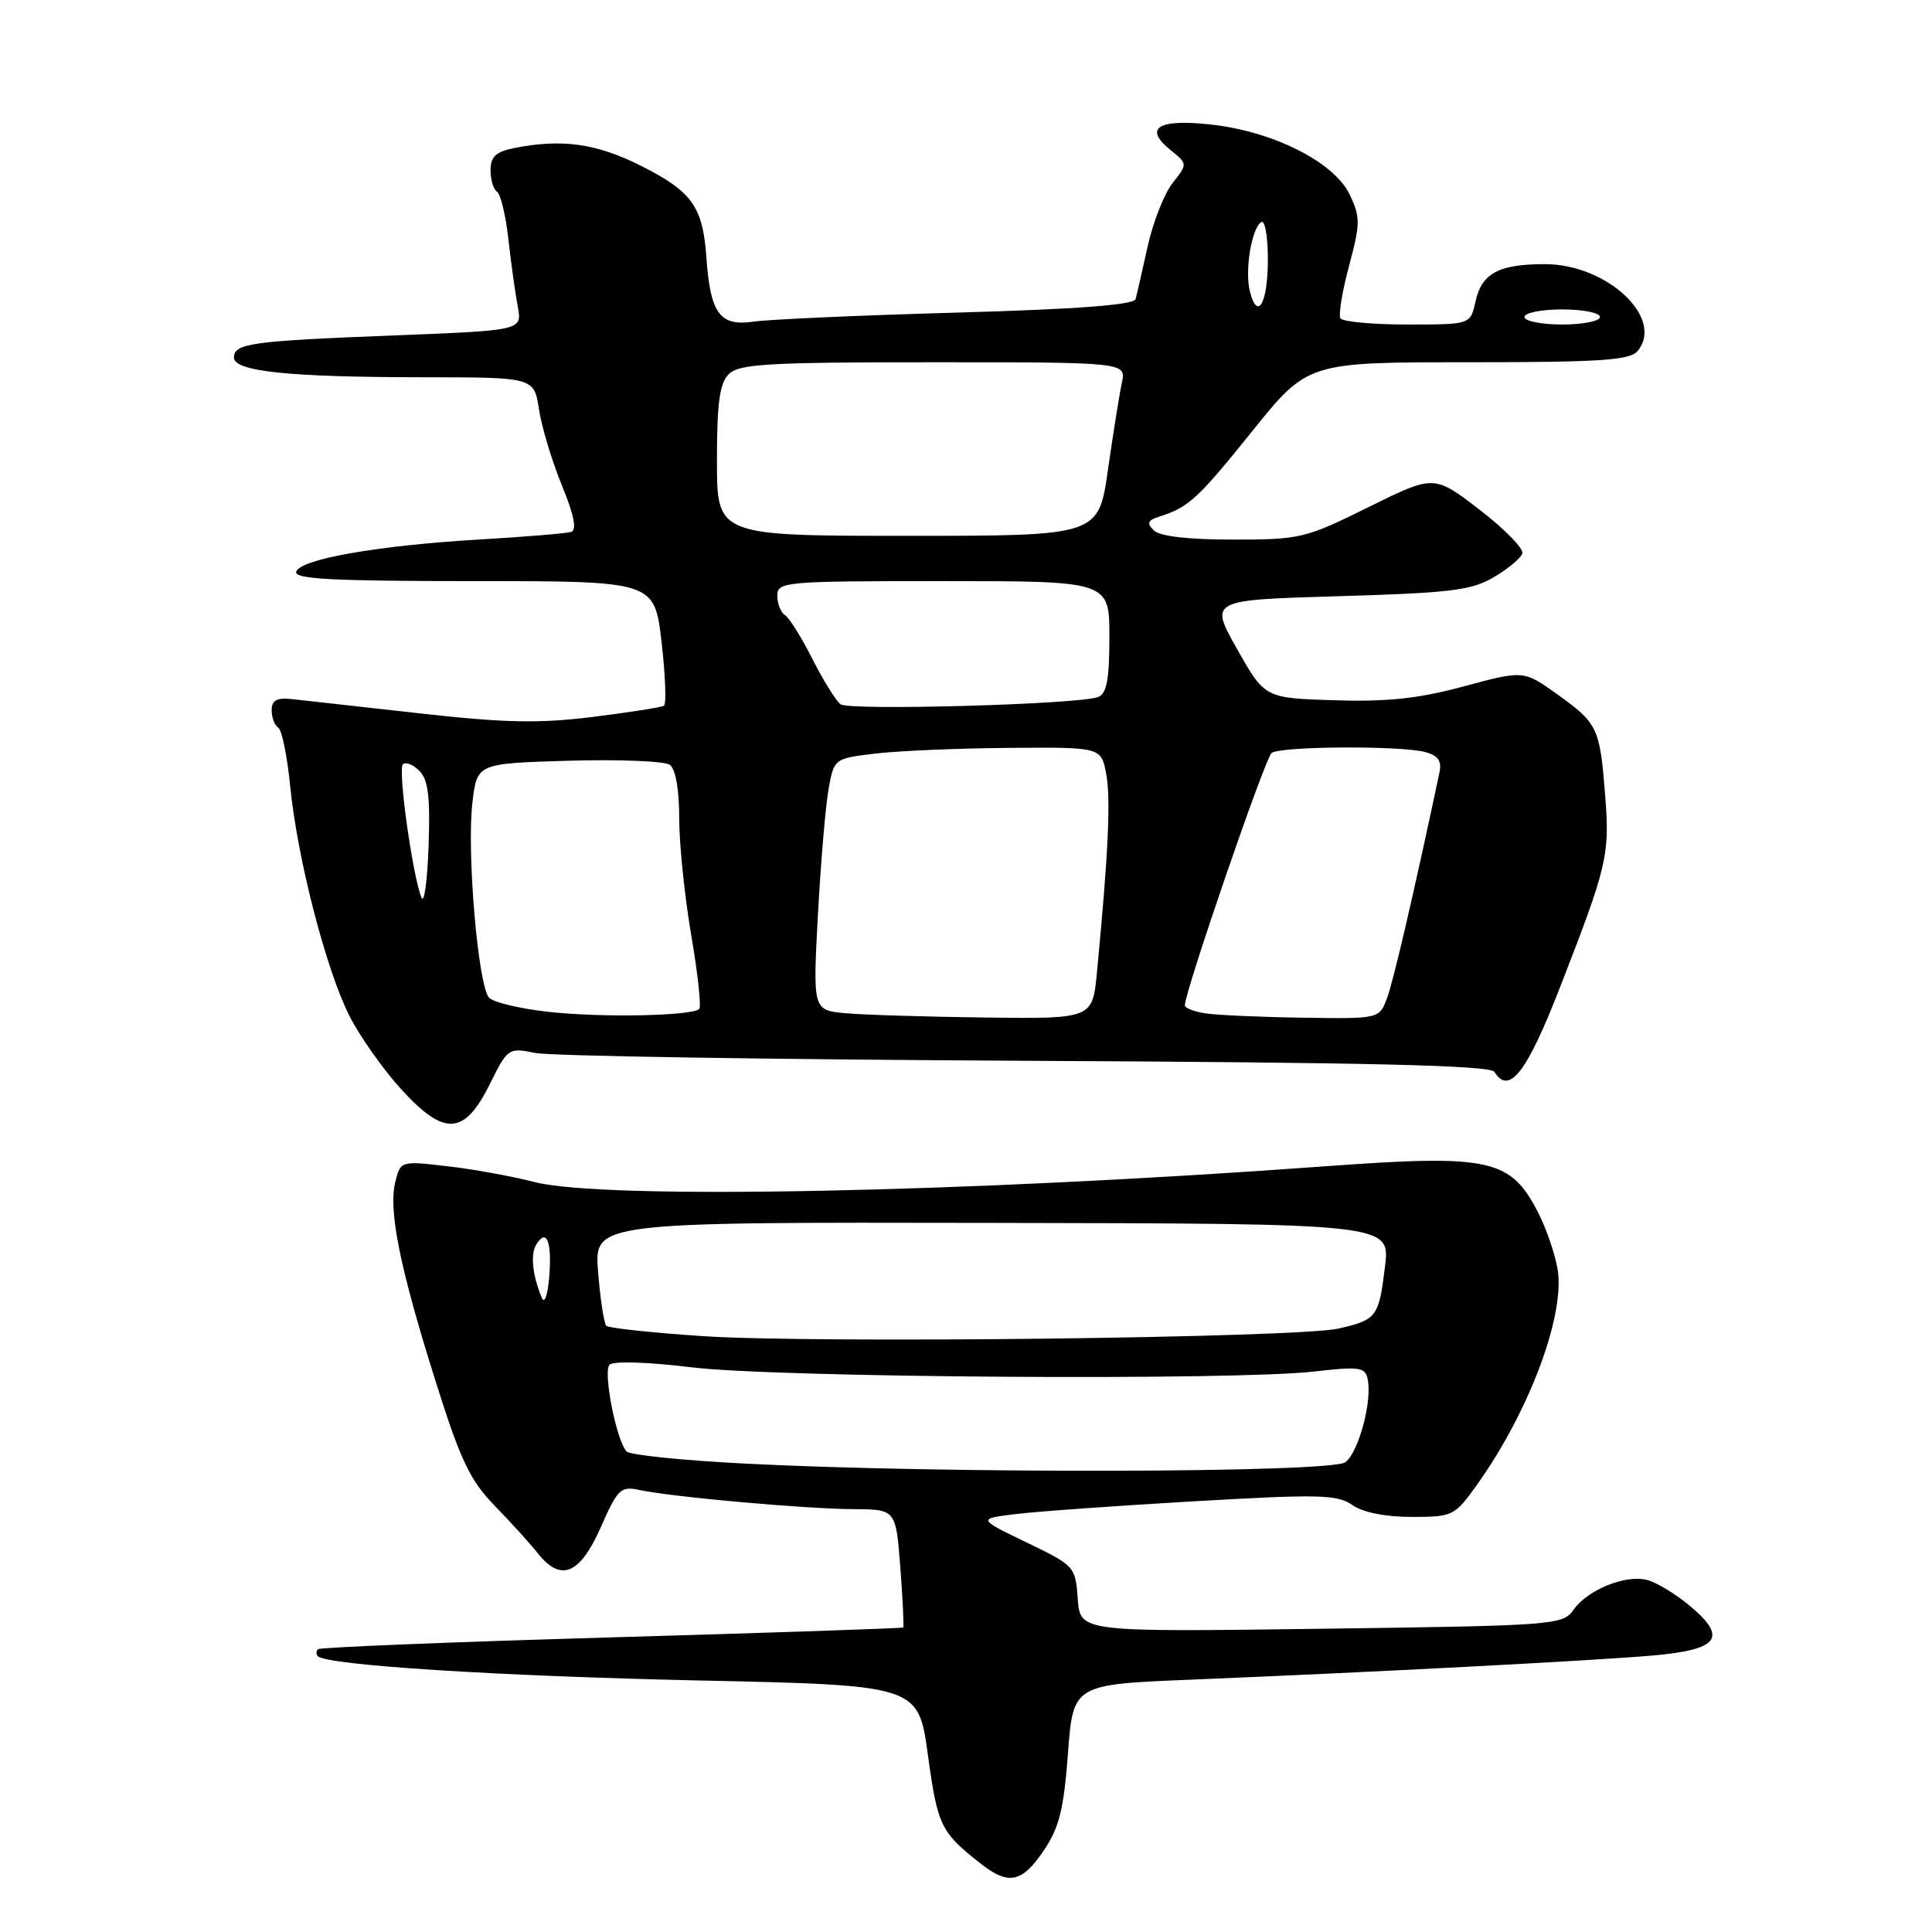 <?xml version="1.0" encoding="UTF-8" standalone="no"?>
<!DOCTYPE svg PUBLIC "-//W3C//DTD SVG 1.1//EN" "http://www.w3.org/Graphics/SVG/1.1/DTD/svg11.dtd" >
<svg xmlns="http://www.w3.org/2000/svg" xmlns:xlink="http://www.w3.org/1999/xlink" version="1.1" viewBox="0 0 256 256">
 <g >
 <path fill="currentColor"
d=" M 138.27 245.25 C 140.35 242.20 140.95 239.80 141.51 232.35 C 142.20 223.20 142.20 223.20 157.85 222.56 C 181.90 221.58 210.70 220.07 218.83 219.38 C 227.76 218.61 228.99 217.03 223.92 212.79 C 222.04 211.21 219.48 209.66 218.23 209.35 C 215.35 208.62 210.35 210.66 208.48 213.33 C 207.09 215.32 205.95 215.41 175.08 215.82 C 143.13 216.25 143.13 216.25 142.81 211.88 C 142.50 207.56 142.40 207.45 136.02 204.38 C 129.54 201.25 129.54 201.25 134.52 200.63 C 137.26 200.29 147.93 199.52 158.22 198.93 C 174.80 197.97 177.20 198.03 179.19 199.42 C 180.59 200.40 183.57 201.00 187.05 201.00 C 192.51 201.00 192.74 200.88 195.70 196.75 C 202.67 186.99 207.47 174.10 206.37 168.05 C 206.02 166.10 204.92 162.89 203.94 160.93 C 200.21 153.51 197.63 152.93 175.45 154.55 C 127.61 158.05 79.91 158.99 70.80 156.62 C 67.88 155.87 62.71 154.92 59.29 154.53 C 53.10 153.82 53.08 153.82 52.38 156.60 C 51.44 160.37 52.99 168.04 57.71 183.00 C 61.03 193.54 62.26 196.13 65.57 199.54 C 67.73 201.76 70.28 204.57 71.24 205.79 C 74.29 209.67 76.82 208.65 79.58 202.43 C 81.86 197.26 82.24 196.89 84.77 197.44 C 88.99 198.35 106.85 199.95 113.11 199.97 C 118.71 200.00 118.71 200.00 119.30 207.73 C 119.62 211.98 119.79 215.54 119.68 215.65 C 119.57 215.76 102.18 216.35 81.04 216.96 C 59.90 217.57 42.39 218.28 42.13 218.53 C 41.88 218.79 41.87 219.21 42.13 219.46 C 43.31 220.65 66.14 222.10 92.59 222.67 C 121.69 223.30 121.69 223.30 122.96 232.60 C 124.25 241.97 124.65 242.79 130.00 246.98 C 133.64 249.83 135.42 249.46 138.27 245.25 Z  M 64.91 143.64 C 67.27 138.88 67.38 138.80 70.91 139.52 C 72.88 139.93 102.13 140.39 135.90 140.56 C 181.37 140.78 197.48 141.16 198.02 142.03 C 199.95 145.15 202.31 142.13 206.64 131.00 C 212.97 114.76 213.31 113.33 212.70 105.50 C 212.00 96.45 211.73 95.86 206.39 92.03 C 201.90 88.81 201.90 88.81 193.99 90.94 C 188.00 92.56 183.84 93.01 176.84 92.79 C 167.59 92.50 167.59 92.50 163.92 86.00 C 160.25 79.50 160.25 79.50 177.37 79.00 C 192.16 78.57 194.97 78.23 197.92 76.49 C 199.80 75.39 201.51 73.97 201.72 73.34 C 201.93 72.71 199.38 70.10 196.06 67.55 C 190.02 62.90 190.02 62.90 181.33 67.20 C 172.99 71.33 172.29 71.50 163.38 71.50 C 157.42 71.50 153.67 71.06 152.88 70.28 C 151.93 69.33 152.08 68.94 153.58 68.46 C 157.49 67.23 158.66 66.16 165.89 57.18 C 173.27 48.00 173.27 48.00 194.51 48.00 C 212.09 48.00 215.97 47.74 216.99 46.51 C 220.60 42.17 212.95 35.00 204.70 35.00 C 198.57 35.00 196.33 36.21 195.50 39.99 C 194.84 43.00 194.84 43.00 186.48 43.00 C 181.88 43.00 177.89 42.63 177.61 42.18 C 177.34 41.74 177.85 38.60 178.76 35.22 C 180.26 29.60 180.27 28.79 178.83 25.76 C 176.77 21.46 168.65 17.38 160.36 16.49 C 153.40 15.74 151.50 16.97 155.11 19.89 C 157.37 21.72 157.37 21.72 155.37 24.26 C 154.27 25.66 152.78 29.44 152.07 32.65 C 151.36 35.87 150.64 39.01 150.47 39.63 C 150.25 40.40 142.81 40.97 126.83 41.42 C 114.00 41.78 101.85 42.32 99.83 42.62 C 95.39 43.26 94.13 41.55 93.61 34.21 C 93.13 27.38 91.73 25.40 84.99 22.00 C 79.06 19.00 74.47 18.36 68.12 19.62 C 65.70 20.11 65.00 20.77 65.00 22.57 C 65.00 23.84 65.39 25.12 65.86 25.41 C 66.33 25.70 67.01 28.54 67.37 31.72 C 67.72 34.90 68.28 38.91 68.61 40.64 C 69.19 43.78 69.19 43.78 52.35 44.44 C 33.29 45.18 31.00 45.49 31.00 47.38 C 31.00 49.22 38.31 49.98 56.14 49.99 C 70.77 50.00 70.77 50.00 71.42 54.25 C 71.78 56.59 73.14 61.12 74.45 64.31 C 76.09 68.31 76.46 70.24 75.66 70.49 C 75.02 70.68 69.55 71.13 63.50 71.49 C 50.05 72.28 39.80 74.08 39.25 75.75 C 38.92 76.73 44.07 77.00 62.77 77.00 C 86.72 77.00 86.72 77.00 87.66 85.07 C 88.17 89.50 88.32 93.31 87.97 93.52 C 87.63 93.73 83.37 94.39 78.51 95.00 C 71.41 95.88 66.89 95.79 55.58 94.52 C 47.84 93.65 40.26 92.81 38.75 92.64 C 36.67 92.42 36.00 92.78 36.00 94.11 C 36.00 95.09 36.39 96.12 36.87 96.42 C 37.35 96.71 38.06 100.20 38.45 104.16 C 39.39 113.72 43.20 128.49 46.31 134.63 C 47.69 137.35 50.77 141.71 53.16 144.33 C 58.89 150.61 61.53 150.45 64.91 143.64 Z  M 98.63 193.93 C 90.45 193.51 83.43 192.79 83.02 192.33 C 81.65 190.80 79.88 181.72 80.77 180.83 C 81.27 180.33 85.90 180.47 91.57 181.17 C 102.73 182.55 163.55 182.96 174.17 181.73 C 180.11 181.04 180.89 181.16 181.22 182.73 C 181.85 185.65 180.03 192.41 178.27 193.75 C 176.39 195.17 124.88 195.29 98.63 193.93 Z  M 93.20 177.05 C 86.44 176.60 80.65 175.98 80.34 175.68 C 80.03 175.37 79.54 172.15 79.25 168.52 C 78.72 161.94 78.72 161.94 131.47 162.04 C 184.21 162.13 184.21 162.13 183.52 167.82 C 182.71 174.51 182.43 174.88 177.37 176.04 C 172.02 177.27 108.24 178.03 93.20 177.05 Z  M 71.81 172.00 C 70.55 169.01 70.26 166.19 71.07 164.89 C 72.42 162.70 73.15 164.51 72.78 169.15 C 72.59 171.54 72.15 172.82 71.81 172.00 Z  M 72.72 134.08 C 68.99 133.67 65.43 132.83 64.82 132.22 C 63.36 130.76 61.82 112.90 62.60 106.33 C 63.21 101.16 63.21 101.16 75.36 100.80 C 82.03 100.61 88.06 100.85 88.75 101.34 C 89.52 101.90 90.00 104.63 90.00 108.45 C 90.00 111.86 90.72 118.81 91.59 123.90 C 92.46 128.99 92.94 133.39 92.65 133.69 C 91.71 134.62 79.75 134.86 72.72 134.08 Z  M 112.10 134.26 C 107.70 133.87 107.70 133.87 108.38 121.19 C 108.76 114.21 109.40 106.70 109.80 104.50 C 110.52 100.52 110.55 100.50 116.01 99.85 C 119.03 99.49 126.99 99.15 133.70 99.10 C 145.91 99.00 145.91 99.00 146.58 102.56 C 147.20 105.87 146.86 113.07 145.36 128.75 C 144.77 135.00 144.77 135.00 130.63 134.83 C 122.86 134.73 114.52 134.48 112.10 134.26 Z  M 159.75 134.28 C 158.24 134.05 157.00 133.57 157.00 133.22 C 157.00 131.36 167.65 100.39 168.50 99.77 C 169.72 98.87 185.59 98.78 188.84 99.65 C 190.58 100.12 191.06 100.82 190.73 102.39 C 187.35 118.33 184.63 130.03 183.79 132.25 C 182.76 135.00 182.76 135.00 172.63 134.85 C 167.06 134.77 161.26 134.51 159.75 134.28 Z  M 55.85 118.94 C 54.68 116.11 52.70 101.96 53.38 101.28 C 53.75 100.92 54.73 101.30 55.57 102.14 C 56.74 103.31 57.02 105.59 56.79 112.08 C 56.63 116.71 56.21 119.80 55.85 118.94 Z  M 111.38 93.32 C 110.77 92.87 109.09 90.17 107.65 87.32 C 106.21 84.47 104.58 81.86 104.02 81.51 C 103.46 81.17 103.00 80.01 103.00 78.94 C 103.00 77.08 103.89 77.00 125.00 77.00 C 147.00 77.00 147.00 77.00 147.00 84.39 C 147.00 90.05 146.65 91.92 145.50 92.36 C 142.96 93.34 112.57 94.19 111.38 93.32 Z  M 95.00 61.07 C 95.00 53.38 95.35 50.79 96.57 49.57 C 97.92 48.22 101.80 48.00 123.69 48.00 C 149.23 48.00 149.23 48.00 148.65 50.75 C 148.32 52.26 147.50 57.44 146.81 62.25 C 145.56 71.00 145.56 71.00 120.28 71.00 C 95.00 71.00 95.00 71.00 95.00 61.07 Z  M 202.00 42.00 C 202.00 41.45 204.25 41.00 207.00 41.00 C 209.75 41.00 212.00 41.45 212.00 42.00 C 212.00 42.55 209.75 43.00 207.00 43.00 C 204.25 43.00 202.00 42.55 202.00 42.00 Z  M 165.61 38.59 C 164.92 35.83 165.85 30.21 167.13 29.42 C 167.61 29.12 168.00 31.36 168.00 34.38 C 168.00 40.20 166.62 42.62 165.61 38.59 Z "/>
</g>
</svg>